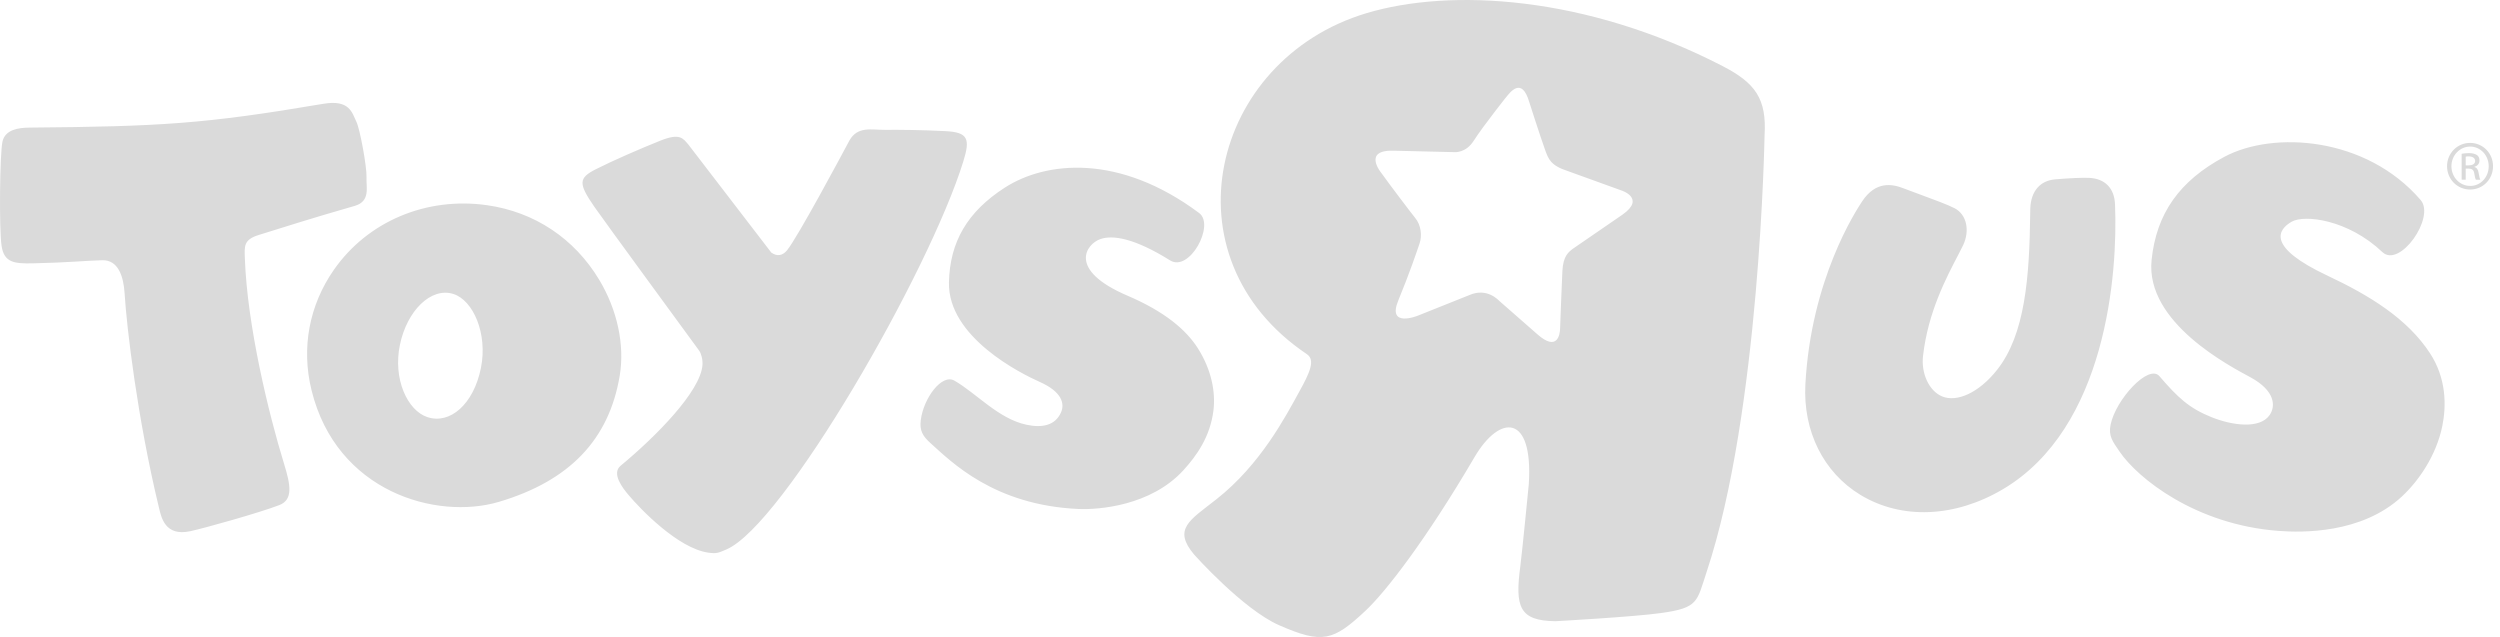 <svg height="53" viewBox="0 0 208 53" width="208" xmlns="http://www.w3.org/2000/svg"><path d="m261.146 97.76h.244c.294 0 .542-.109.542-.367 0-.192-.146-.382-.542-.382-.102 0-.18.007-.244.02zm0 1.191h-.336v-2.157c.176-.027.34-.055.604-.055.331 0 .544.075.679.17.125.088.2.239.2.443 0 .285-.19.463-.428.531v.014c.19.035.322.211.363.524.053.341.1.47.13.531h-.361c-.047-.061-.098-.265-.14-.545-.046-.272-.194-.38-.468-.38h-.241v.925zm.368-2.756c-.855 0-1.555.729-1.555 1.633 0 .919.7 1.64 1.555 1.64.861.013 1.547-.722 1.547-1.634 0-.911-.686-1.64-1.547-1.64zm0-.306c1.064 0 1.906.858 1.906 1.94 0 1.088-.842 1.94-1.906 1.94-1.062 0-1.92-.851-1.92-1.94 0-1.083.858-1.94 1.92-1.94zm-203.082-1.272c10.917-.093 14.61-.306 24.459-1.979 2.219-.378 2.402.76 2.761 1.491.302.612.88 3.799.842 4.619-.04.814.35 1.997-.977 2.381-4.149 1.198-5.234 1.57-7.989 2.421-1.27.393-1.19.94-1.155 1.951.195 5.586 1.99 12.963 3.262 17.091.535 1.736.776 2.98-.398 3.433-1.631.63-6.18 1.905-7.398 2.17-2.111.457-2.418-1.145-2.616-1.968-1.793-7.423-2.683-14.992-2.855-17.818-.089-1.442-.544-2.787-1.854-2.758-1.346.033-2.853.197-5.78.259-1.566.033-2.395-.066-2.602-1.458-.211-1.39-.153-7.698.079-8.686.228-.989 1.339-1.14 2.222-1.148zm81.175 4.989c-3.104 1.997-4.581 4.505-4.654 7.89-.098 4.569 6.014 7.594 7.547 8.276 1.841.818 2.104 1.8 1.774 2.545-.485 1.094-1.582 1.297-2.87 1.021-2.336-.496-4.158-2.612-5.999-3.67-1.041-.599-2.572 1.455-2.798 3.3-.104.843.148 1.307.818 1.906 1.72 1.542 5.266 5.157 12.305 5.473 1.673.074 6.018-.261 8.721-3.215 1.094-1.196 2.239-2.787 2.509-4.99.184-1.523-.158-3.378-1.313-5.19-.97-1.514-2.737-3.026-5.839-4.352-5.028-2.147-3.439-4.304-2.245-4.713 1.019-.348 2.811-.082 5.788 1.776 1.614 1.007 3.753-2.943 2.418-3.94-6.675-4.978-12.768-4.299-16.162-2.117zm-3.454-2.191c-2.843 9.208-14.98 30.283-19.719 32.301-.671.286-.805.363-1.5.265-2.517-.354-5.652-3.622-6.662-4.824-.449-.536-1.418-1.759-.638-2.405 2.959-2.45 6.635-6.182 6.81-8.363.039-.483-.105-.979-.274-1.215-.276-.385-7.968-10.876-8.741-11.999-1.312-1.912-1.304-2.362.147-3.096 1.451-.735 3.759-1.734 5.378-2.382 1.62-.643 1.866-.195 2.324.337l6.893 8.979c.497.353.949.252 1.311-.188.877-1.07 4.602-8.029 5.187-9.131.685-1.215 1.818-.885 2.959-.891 1.208-.01 3.081.006 5.039.107 1.885.097 2.06.646 1.485 2.504zm104.909-.365c-3.734 1.996-5.654 4.723-6.049 8.584-.537 5.214 6.554 8.847 8.241 9.766 2.028 1.106 2.102 2.38 1.579 3.135-.829 1.191-3.131.856-4.829.177-1.862-.745-2.806-1.631-4.34-3.415-.9-1.042-3.635 1.948-4.062 4.036-.197.955.178 1.404.757 2.254 1.49 2.188 6.279 6.065 13.221 6.585 1.915.143 6.901.259 10.263-2.867 1.361-1.265 2.845-3.364 3.357-5.856.353-1.724.327-3.989-1.02-6.052-1.89-2.896-5.042-4.82-8.541-6.466-5.102-2.399-4.116-3.824-2.976-4.482 1.069-.618 4.702-.182 7.547 2.522 1.443 1.372 4.434-2.882 3.188-4.329-4.544-5.282-12.261-5.772-16.337-3.591zm-30.155 3.74c-.476.729-4.231 6.431-4.699 15.189-.206 3.894 1.504 7.33 4.582 9.197 3.417 2.072 7.85 1.897 11.853-.472 8.606-5.091 9.57-17.919 9.327-23.705-.052-1.339-.837-2.142-2.155-2.2-.505-.025-1.597.017-2.831.124-1.246.108-1.998.978-2.062 2.388l-.007.381c-.059 5.38-.424 10.143-2.761 13.085-1.53 1.932-3.358 2.704-4.563 2.207-1.076-.443-1.761-1.889-1.595-3.362.414-3.669 1.965-6.565 2.927-8.414l.405-.796c.589-1.241.292-2.565-.692-3.082-.57-.297-1.815-.755-2.914-1.159l-1.327-.494c-.944-.371-2.333-.659-3.489 1.113zm-119.358 17.911c-1.645-.55-2.87-3.168-2.275-6.015.591-2.843 2.592-4.817 4.451-4.227 1.649.529 2.864 3.306 2.289 6.158-.612 3.028-2.582 4.718-4.464 4.083zm14.296-11.438c-2.067-3.433-5.381-5.632-9.327-6.191-5.044-.714-9.925 1.345-12.734 5.369-2.063 2.957-2.729 6.517-1.864 10.025 2.077 8.462 10.391 10.829 15.594 9.287 5.872-1.744 9.156-5.175 10.047-10.492.425-2.562-.198-5.478-1.715-7.998zm85.153-5.409s-4.032 2.765-4.13 2.84c-.344.264-.814.579-.877 1.86-.025.536-.181 4.301-.191 4.775-.01.517-.235 1.937-1.876.496 0 0-2.747-2.406-3.153-2.763-.093-.081-1.035-1.151-2.503-.517l-4.301 1.719s-2.588 1.055-1.627-1.268c.935-2.264 1.565-4.139 1.77-4.742.214-.635.138-1.525-.385-2.146-.24-.283-2.304-3.013-2.776-3.687 0 0-1.698-2.016 1.129-1.879 0 0 4.828.111 4.906.117.08.009.985.07 1.629-.945.794-1.25 3.126-4.174 2.642-3.552.408-.517 1.353-1.795 1.979.325 0 0 .89 2.786 1.309 3.957.286.798.469 1.329 1.904 1.791l4.437 1.605c.001-.001 2.073.64.113 2.017zm8.314-12.361c-11.385-5.869-22.633-6.493-29.628-4.395-12.931 3.876-16.94 20.31-4.958 28.364.724.488.268 1.514-.64 3.148-1.122 2.038-3.206 6.041-6.887 8.935-2.214 1.744-3.654 2.464-1.83 4.616 0 0 4.051 4.537 7.044 5.853 3.607 1.583 4.51 1.317 7.195-1.198 1.689-1.583 5.036-5.899 9.073-12.783 2.096-3.575 4.894-3.642 4.516 2.242 0 0-.552 5.664-.706 6.835-.448 3.374-.098 4.543 2.927 4.574 0 0 6.497-.357 8.748-.675 3.175-.432 3.001-.945 3.833-3.447 4.437-13.356 4.812-36.28 4.812-36.28.193-3.074-.778-4.386-3.498-5.787z" fill="#dadada" fill-rule="evenodd" transform="translate(-56 -84)"/></svg>